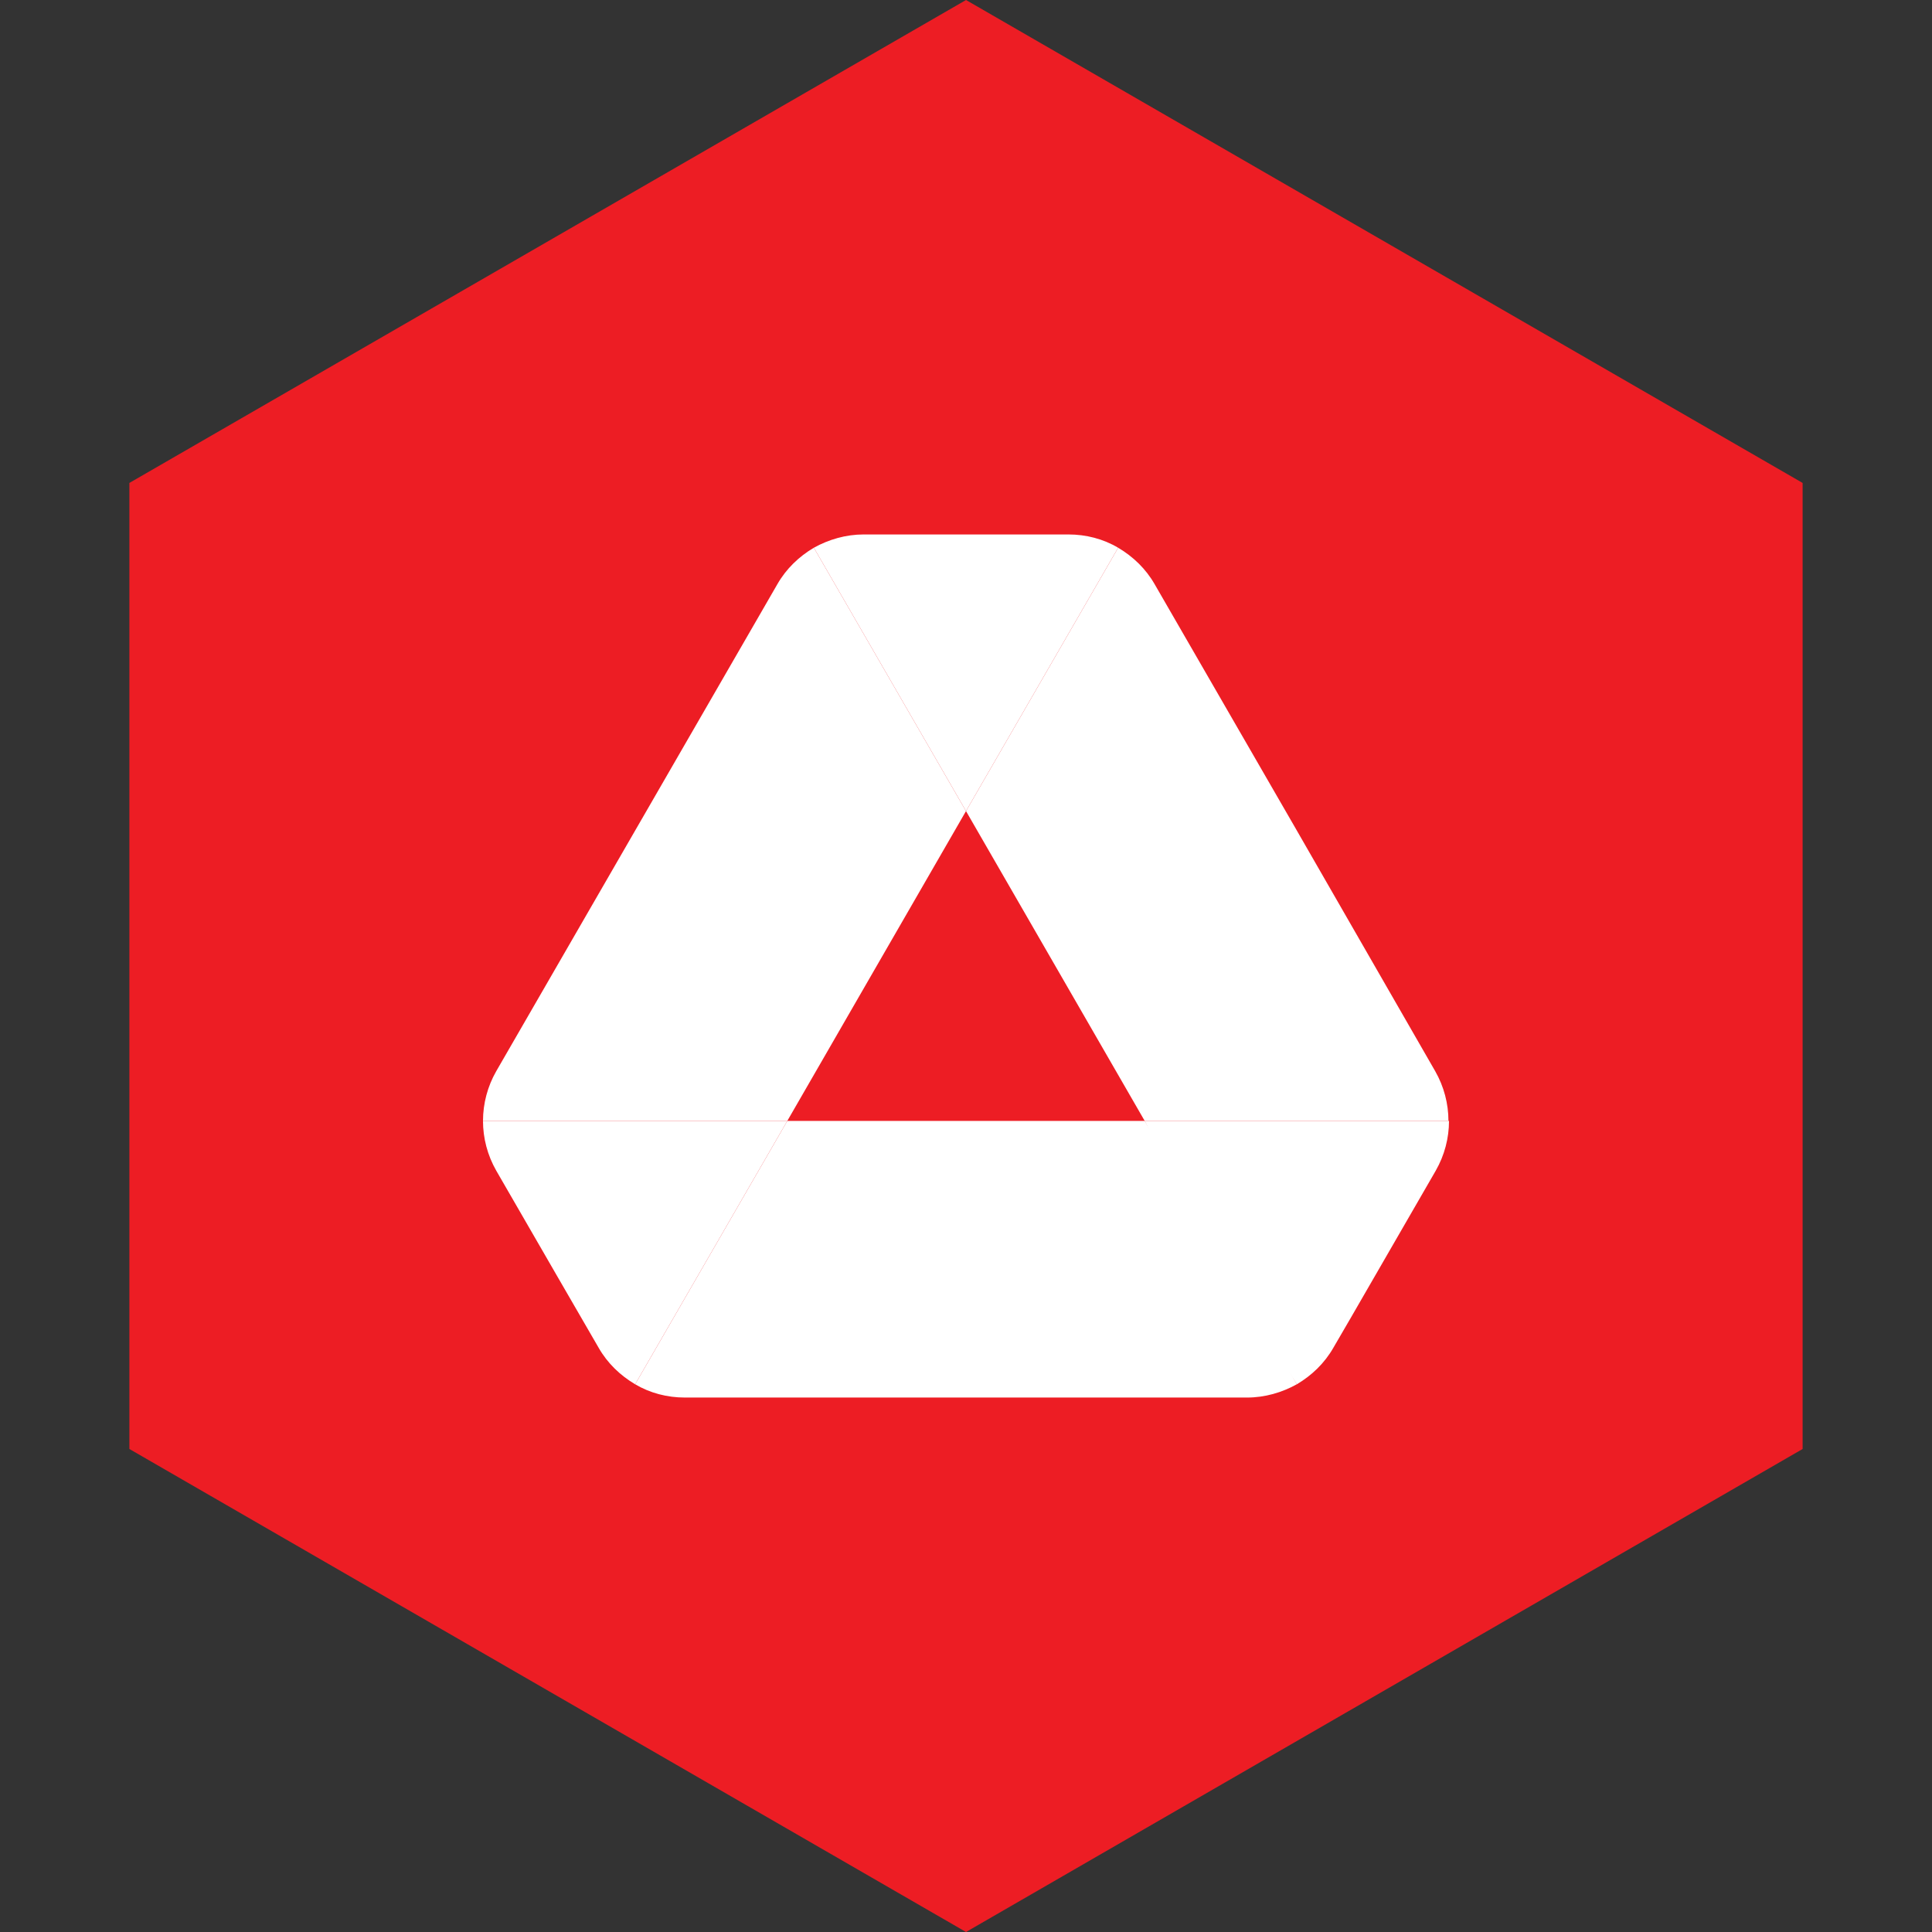 <?xml version="1.0" encoding="UTF-8" standalone="no"?><!-- Generator: Gravit.io --><svg xmlns="http://www.w3.org/2000/svg" xmlns:xlink="http://www.w3.org/1999/xlink" style="isolation:isolate" viewBox="0 0 512 512" width="512pt" height="512pt"><rect x="0" y="0" width="512" height="512" fill="#333333" stroke="none"/><defs><clipPath id="_clipPath_K2cId202pGNZN6iAQbuayk12KXzr8dHo"><rect width="512" height="512"/></clipPath></defs><g clip-path="url(#_clipPath_K2cId202pGNZN6iAQbuayk12KXzr8dHo)"><path d="M 477.714 383.995 L 256.005 512 L 34.286 383.995 L 34.286 127.985 L 256.005 0 L 477.714 127.985 L 477.714 383.995 Z" fill-rule="evenodd" fill="rgb(237,29,36)" /><g><path d=" M 147.354 337.668 L 158.644 357.168 C 160.99 361.274 164.362 364.499 168.321 366.845 L 208.641 297.054 L 128 297.054 C 128 301.599 129.173 306.144 131.519 310.25 L 147.354 337.668 Z " fill="rgb(255,255,255)"/><path d=" M 256 214.946 L 215.679 145.155 C 211.72 147.501 208.348 150.726 206.002 154.832 L 131.519 283.858 C 129.216 287.875 128.003 292.424 128 297.054 L 208.641 297.054 L 256 214.946 Z " fill="rgb(255,255,255)"/><path d=" M 343.679 366.845 C 347.638 364.499 351.01 361.274 353.356 357.168 L 358.048 349.104 L 380.481 310.25 C 382.827 306.144 384 301.599 384 297.054 L 303.353 297.054 L 320.513 330.777 L 343.679 366.845 Z " fill="rgb(255,255,255)"/><path d=" M 256 214.946 L 296.321 145.155 C 292.362 142.809 287.817 141.636 283.125 141.636 L 228.875 141.636 C 224.183 141.636 219.638 142.955 215.679 145.155 L 256 214.946 Z " fill="rgb(255,255,255)"/><path d=" M 303.359 297.054 L 208.641 297.054 L 168.321 366.845 C 172.279 369.191 176.825 370.364 181.517 370.364 L 330.483 370.364 C 335.175 370.364 339.72 369.045 343.679 366.845 L 303.359 297.054 Z " fill="rgb(255,255,255)"/><path d=" M 343.239 219.345 L 305.998 154.832 C 303.652 150.726 300.279 147.501 296.321 145.155 L 256 214.946 L 303.359 297.054 L 383.853 297.054 C 383.853 292.509 382.68 287.963 380.334 283.858 L 343.239 219.345 Z " fill="rgb(255,255,255)"/></g></g></svg>
